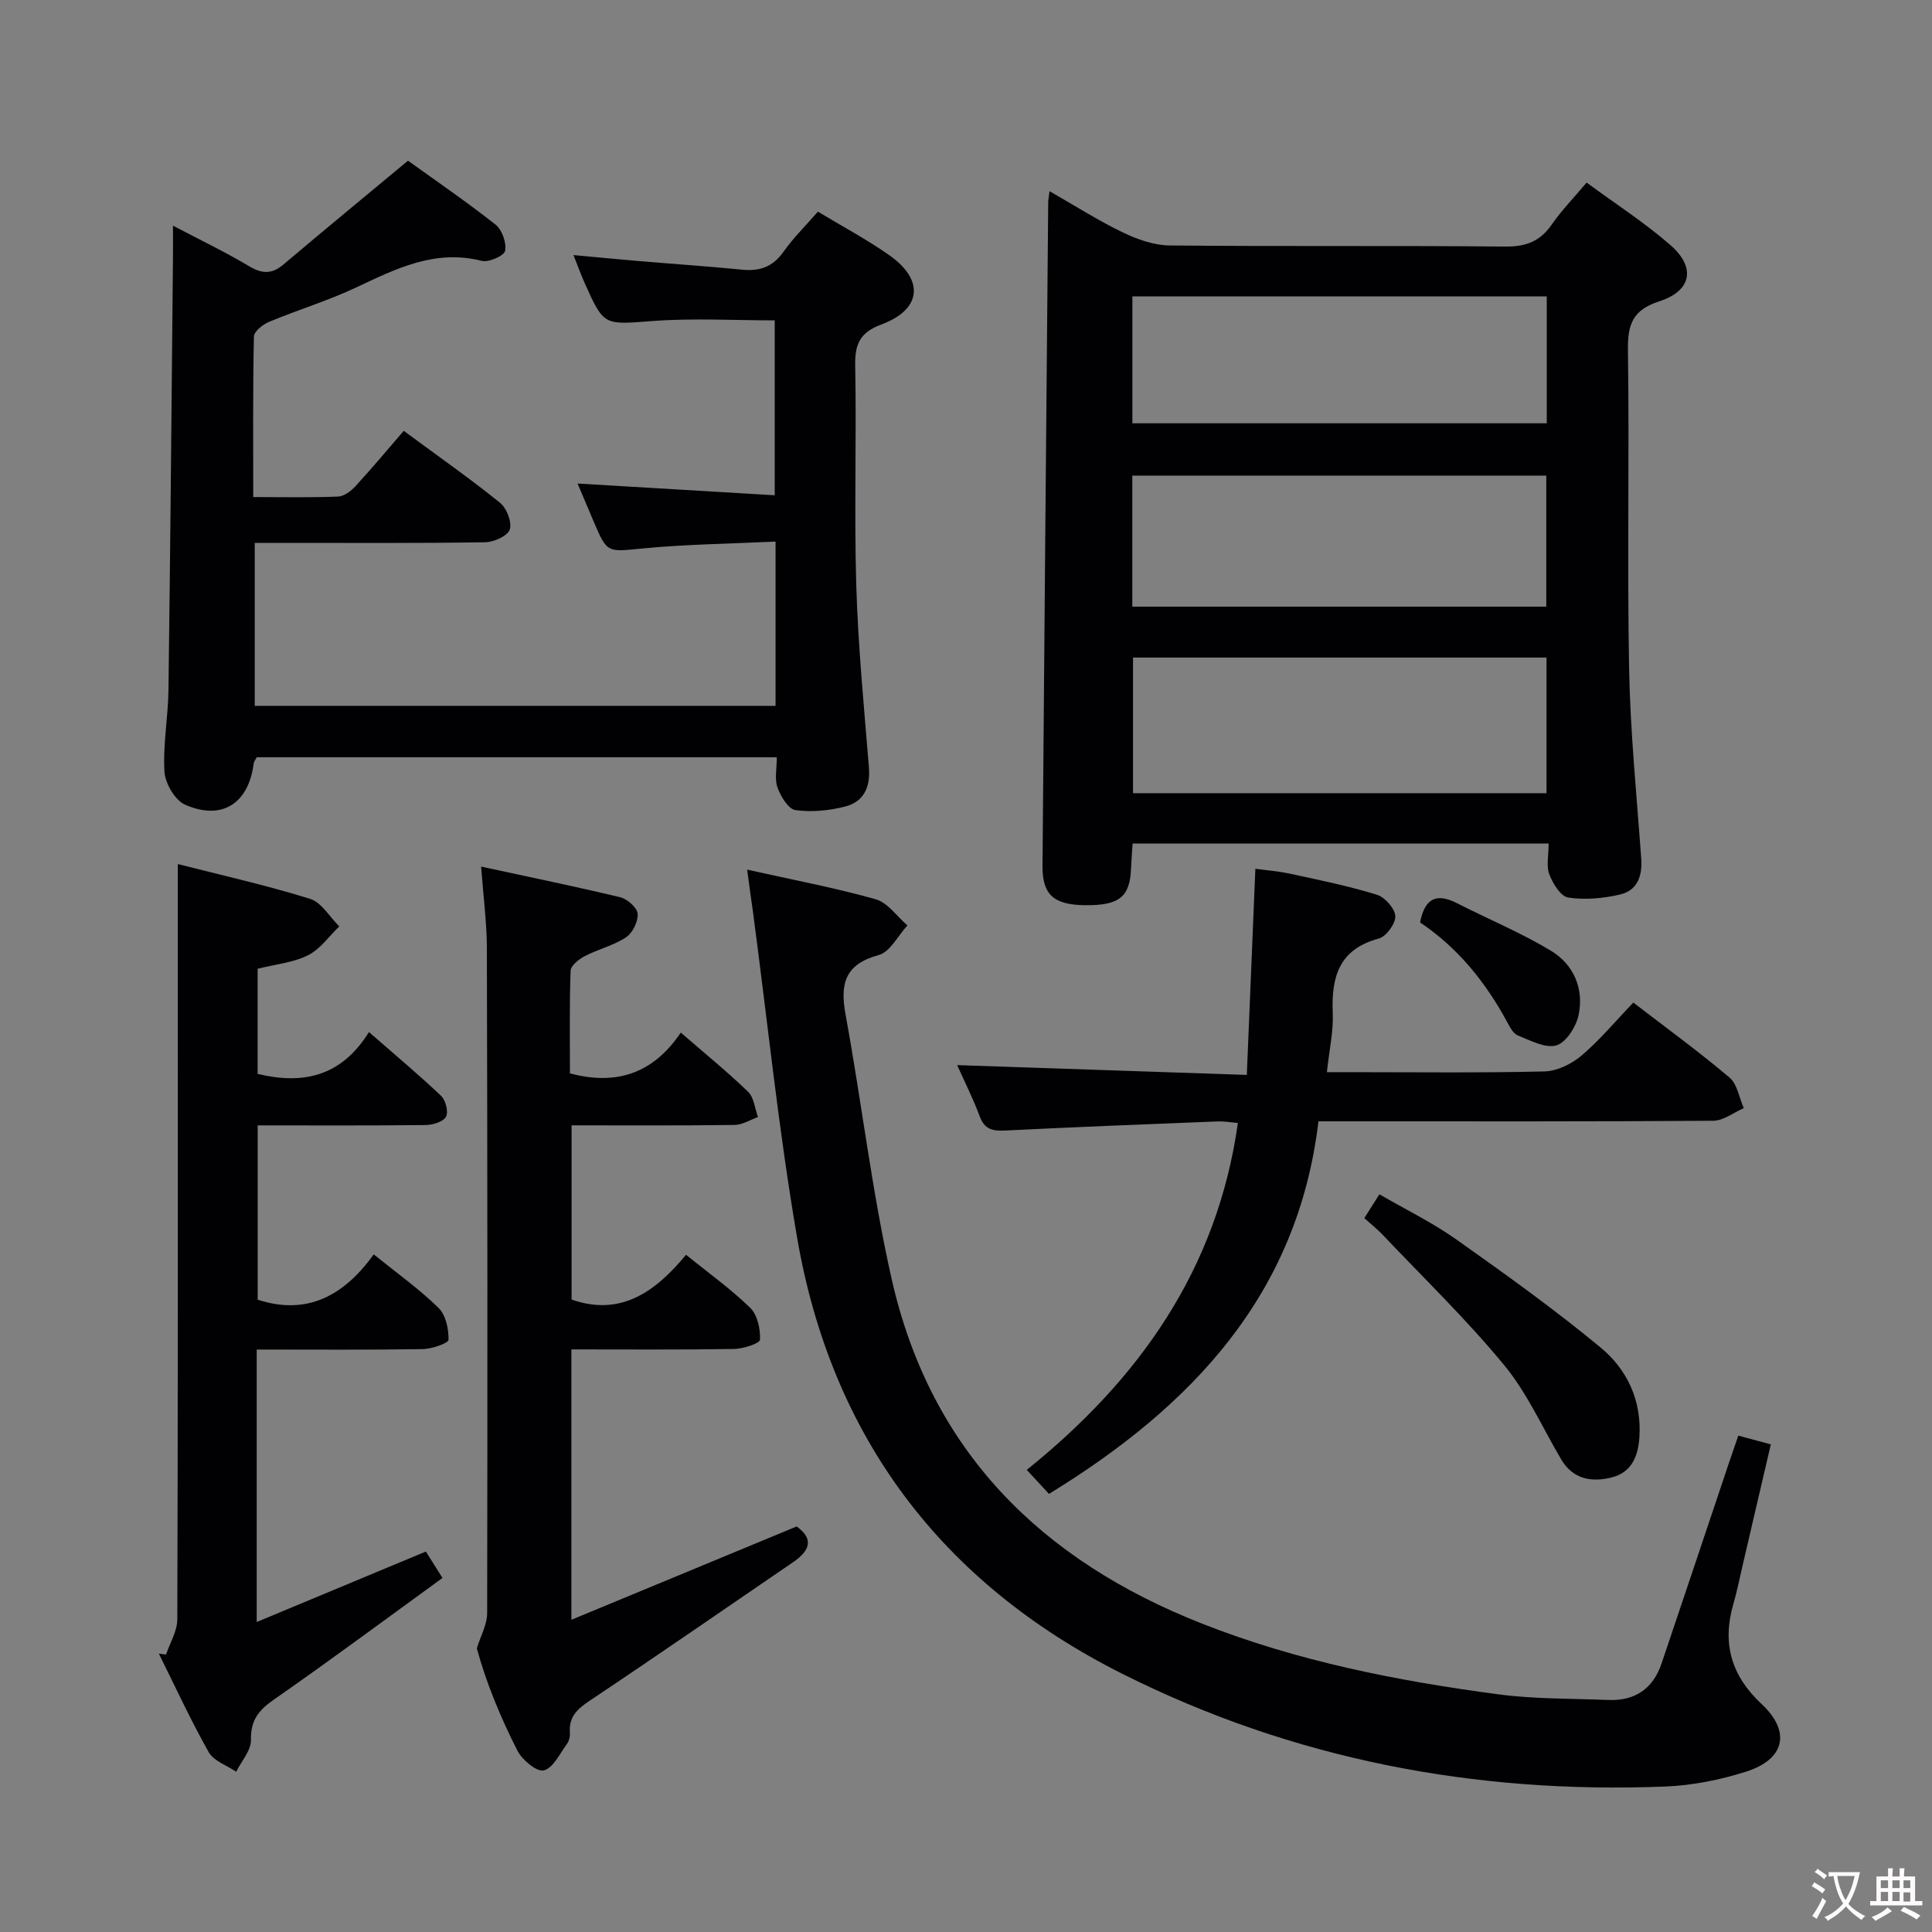 <svg enable-background="new 0 0 400 400" viewBox="0 0 400 400" xmlns="http://www.w3.org/2000/svg"><rect x="0" y="0" width="400" height="400" fill="#808080" stroke="none"/><g fill="#010103"><path d="m320.63 174.65c-29.15 0-57.42 0-86.14 0-.11 1.8-.25 3.39-.31 4.98-.21 6.08-2.38 7.85-9.55 7.78-6.46-.07-8.83-2.17-8.79-8.09.37-45.81.77-91.61 1.18-137.42 0-.49.11-.99.27-2.32 5.23 2.99 10.04 6.06 15.15 8.53 3.01 1.45 6.48 2.68 9.75 2.71 23.16.23 46.33 0 69.49.23 4.31.04 7.22-1.12 9.63-4.61 1.98-2.86 4.44-5.38 7.18-8.64 5.82 4.29 11.93 8.22 17.35 12.94 5.3 4.62 4.42 9.47-2.28 11.64-5.56 1.8-6.59 4.79-6.51 10.13.31 21.99-.17 44 .24 65.99.25 13.11 1.57 26.2 2.51 39.29.26 3.6-.83 6.57-4.35 7.4-3.47.82-7.27 1.16-10.76.64-1.56-.23-3.19-2.9-3.92-4.8-.66-1.72-.14-3.89-.14-6.38zm-86.05-38.51v28.08h85.61c0-9.57 0-18.76 0-28.08-28.68 0-56.95 0-85.61 0zm-.15-10.54h85.71c0-9.24 0-18.26 0-27.13-28.84 0-57.24 0-85.71 0zm.02-37.96h85.79c0-8.79 0-17.51 0-26.28-28.75 0-57.14 0-85.79 0z"/><path d="m160.57 146.14c0-11.15 0-22.07 0-34.01-9.27.44-18.37.55-27.4 1.41-7.45.71-7.41 1.11-10.26-5.57-1.03-2.42-2.06-4.85-3.33-7.86 13.8.82 27.07 1.61 40.82 2.43 0-12.66 0-24.53 0-36.21-8.41 0-16.86-.49-25.23.13-10.11.75-10.09 1.16-14.13-7.88-.73-1.64-1.34-3.34-2.31-5.77 4.93.45 9.29.88 13.65 1.25 7.11.6 14.24 1.08 21.34 1.78 3.64.36 6.33-.64 8.51-3.74 2-2.83 4.52-5.3 7.11-8.28 4.99 3.02 10.11 5.73 14.81 9.04 7.3 5.14 6.64 11.24-1.67 14.32-4.37 1.62-5.51 4-5.42 8.46.29 15.16-.23 30.33.22 45.48.37 12.6 1.6 25.18 2.62 37.76.33 4.09-1.06 7.12-4.93 8.11-3.3.84-6.94 1.2-10.28.73-1.48-.21-3.06-2.84-3.72-4.68-.63-1.75-.14-3.91-.14-6.26-36.11 0-71.85 0-107.66 0-.23.44-.59.85-.65 1.3-1.04 8.24-6.52 11.87-14.17 8.54-2.1-.91-4.15-4.42-4.3-6.85-.34-5.6.76-11.26.83-16.91.39-29.8.64-59.61.93-89.41.02-1.98 0-3.96 0-6.73 5.64 2.97 10.84 5.45 15.76 8.39 2.68 1.6 4.69 1.69 7.09-.33 8.36-7.07 16.81-14.03 25.81-21.51 5.57 4.01 12.01 8.41 18.12 13.23 1.36 1.07 2.3 3.76 1.99 5.43-.19 1.01-3.4 2.45-4.84 2.08-9.66-2.45-17.7 1.6-25.98 5.5-5.84 2.75-12.08 4.64-18.06 7.13-1.29.54-3.11 1.98-3.13 3.04-.23 10.95-.14 21.9-.14 33.23 6.27 0 11.91.13 17.54-.1 1.26-.05 2.71-1.14 3.64-2.16 3.38-3.68 6.59-7.52 9.98-11.45 7.48 5.52 13.88 10 19.94 14.9 1.38 1.12 2.5 4.02 2.01 5.53-.43 1.33-3.29 2.61-5.09 2.64-13.99.22-27.99.13-41.99.13-1.79 0-3.58 0-5.72 0v33.74z"/><path d="m154.69 180.05c9.57 2.14 18.2 3.76 26.61 6.13 2.5.71 4.4 3.56 6.57 5.42-1.96 2.12-3.58 5.49-5.94 6.13-7.02 1.91-8.04 5.95-6.86 12.36 3.35 18.24 5.47 36.75 9.56 54.81 8.04 35.49 30.89 58.13 64.25 71.26 19.79 7.79 40.4 11.85 61.32 14.63 7.51 1 15.18.86 22.78 1.17 5.5.23 9.25-2.31 11.02-7.53 4.68-13.82 9.29-27.67 13.94-41.5.58-1.72 1.18-3.43 1.96-5.7 2.13.57 4.12 1.11 6.73 1.81-1.97 8.45-3.87 16.63-5.78 24.8-.64 2.75-1.19 5.52-1.97 8.23-2.37 8.15-.47 14.84 5.83 20.72 6.17 5.75 4.83 11.5-3.32 14.05-5.33 1.67-11.01 2.82-16.58 3.04-39.38 1.57-77.11-5.61-112.43-23.33-37.4-18.77-60.25-49.02-67.35-90.33-3.85-22.38-6.15-45.02-9.15-67.54-.36-2.42-.68-4.85-1.19-8.63z"/><path d="m99.61 179.42c10.15 2.2 19.52 4.11 28.81 6.35 1.47.36 3.51 2.16 3.6 3.42.12 1.6-1.05 3.97-2.41 4.87-2.57 1.7-5.75 2.45-8.53 3.89-1.22.63-2.9 1.96-2.94 3.02-.26 7.12-.14 14.25-.14 21.26 9.72 2.59 17.28-.04 22.95-8.44 5.03 4.36 9.66 8.12 13.93 12.25 1.22 1.18 1.4 3.45 2.05 5.23-1.61.57-3.22 1.62-4.84 1.64-11.14.15-22.28.08-33.75.08v36.07c10.16 3.55 17.3-1.56 23.7-9.27 4.73 3.84 9.32 7.11 13.3 11 1.49 1.46 2.11 4.39 2.01 6.59-.03.75-3.49 1.88-5.39 1.91-11.13.18-22.26.09-33.66.09v55.98c15.71-6.51 31.06-12.87 46.63-19.32 3.65 2.58 2.73 5.04-.74 7.4-14 9.56-27.94 19.22-42.04 28.63-2.59 1.73-4.41 3.35-4.16 6.65.06.78-.17 1.75-.63 2.37-1.47 2-2.83 4.96-4.77 5.45-1.43.37-4.47-2.15-5.45-4.06-3.54-6.95-6.51-14.18-8.42-21.21.74-2.44 2.13-4.87 2.14-7.31.09-45.99.06-91.97-.06-137.96-.04-5.22-.74-10.46-1.19-16.58z"/><path d="m53.15 279.41v56.41c11.93-4.97 23.33-9.72 35.02-14.59.94 1.49 1.97 3.13 3.44 5.47-11.71 8.5-23.17 17.01-34.87 25.16-3.17 2.2-4.87 4.27-4.78 8.35.05 2.18-1.97 4.41-3.06 6.61-1.94-1.32-4.64-2.21-5.68-4.04-3.75-6.63-6.93-13.58-10.33-20.41.5.06.99.12 1.49.18.81-2.42 2.32-4.84 2.33-7.26.14-43.66.1-87.33.1-130.99 0-8.29 0-16.57 0-25.41 8.89 2.27 18.25 4.37 27.38 7.2 2.38.74 4.05 3.75 6.05 5.71-2.13 2.05-3.95 4.72-6.48 5.98-3.04 1.52-6.67 1.85-10.42 2.79v21.77c9.2 2.21 17.24.7 23.05-8.66 5.35 4.68 10.28 8.79 14.93 13.2.95.91 1.57 3.34 1.02 4.33-.59 1.05-2.74 1.7-4.23 1.72-11.45.13-22.93.07-34.76.07v36.09c10.17 3.31 17.82-.77 24.03-9.38 4.8 3.88 9.41 7.16 13.41 11.07 1.51 1.47 2.12 4.38 2.07 6.61-.02.71-3.47 1.9-5.37 1.93-11.29.18-22.59.09-34.34.09z"/><path d="m198.17 220.52c20.11.68 39.51 1.34 59.97 2.03.6-14.56 1.17-28.25 1.77-42.68 2 .28 4.69.48 7.32 1.05 5.98 1.3 11.99 2.52 17.83 4.32 1.66.51 3.74 2.85 3.82 4.44.08 1.54-1.89 4.23-3.43 4.64-8.28 2.23-9.83 8-9.52 15.46.16 3.77-.72 7.58-1.21 12.2h5.07c13.33 0 26.66.17 39.97-.15 2.61-.06 5.61-1.54 7.66-3.27 3.79-3.21 7-7.09 10.74-10.99 6.92 5.32 13.61 10.19 19.91 15.52 1.62 1.37 2.01 4.19 2.96 6.34-2.1.91-4.2 2.59-6.3 2.61-25.15.18-50.31.12-75.46.12-1.81 0-3.62 0-6.3 0-4.26 35.87-26.2 59-55.79 77.14-1.3-1.41-2.72-2.94-4.6-4.98 23.15-18.62 39.42-41.35 43.71-71.82-1.45-.12-2.86-.37-4.25-.32-14.61.58-29.22 1.15-43.82 1.88-2.59.13-4.35-.13-5.38-2.93-1.36-3.69-3.17-7.23-4.67-10.61z"/><path d="m282.47 252.2c1.04-1.64 1.9-3 3.12-4.93 5.49 3.18 11.01 5.87 15.96 9.37 10.15 7.18 20.28 14.44 29.85 22.36 5.49 4.54 8.52 10.97 8.02 18.57-.27 4.03-1.66 7.31-5.79 8.33-4.12 1.02-7.97.37-10.41-3.76-3.88-6.58-7.04-13.75-11.85-19.57-7.81-9.46-16.68-18.03-25.13-26.95-1.11-1.16-2.4-2.18-3.77-3.42z"/><path d="m294.01 190.98c1.05-5.39 3.74-5.98 7.69-3.96 6.46 3.29 13.21 6.09 19.4 9.82 4.71 2.84 6.88 7.85 5.73 13.33-.51 2.4-2.56 5.65-4.59 6.26-2.27.68-5.37-1.02-7.97-2.04-.93-.36-1.62-1.66-2.16-2.66-4.47-8.3-10.22-15.47-18.1-20.75z"/></g><path d="m377.9 391.2c-.2.3-.4.5-.6.8-.7-.6-1.4-1-2.2-1.5.2-.3.4-.5.5-.8.6.4 1.4.8 2.3 1.5zm-1.8 6.1c-.2-.2-.5-.4-.9-.6.4-.6.8-1.2 1.2-1.9s.7-1.3.9-1.9c.3.3.5.5.8.7-.7 1.3-1.4 2.6-2 3.7zm2.2-9c-.3.3-.5.5-.6.8-.6-.6-1.3-1.1-2-1.5.3-.3.5-.5.6-.7.6.5 1.3.9 2 1.4zm.3.2v-.9h2 4.5c-.3 1.3-.6 2.5-1 3.6s-.9 2.1-1.4 3c.4.5 1 1 1.6 1.4s1.2.8 1.9 1.1c-.3.2-.5.4-.8.8-.4-.3-1-.7-1.6-1.2s-1.2-1.1-1.6-1.6c-.5.6-1.1 1.1-1.7 1.6s-1.4.9-2.1 1.4c-.1-.3-.3-.5-.7-.8.6-.2 1.2-.5 1.9-1s1.4-1.1 2-1.8c-.5-.8-.9-1.6-1.2-2.5s-.6-2-.8-3.2c-.4.1-.7.1-1 .1zm2.5 2.7c.3 1 .7 1.7 1 2.2.3-.5.6-1.1 1-2s.6-1.9.9-3h-3.2-.4c.1.9.3 1.8.7 2.8z" fill="#fcfafa"/><path d="m396.5 388.5v1.5 3.6h1.5v.9c-.4 0-1 0-1.7 0h-7.9c-.5 0-.9 0-1.2 0v-.9h1.3v-3.5c0-.7 0-1.2 0-1.6h2.4c0-.8 0-1.4 0-1.7h1c0 .3-.1.8-.1 1.7h1.5c0-.8 0-1.4 0-1.7h1c0 .3-.1.9-.1 1.7zm-8.2 9.2c-.2-.3-.5-.5-.8-.8.8-.3 1.4-.6 1.9-.9s1-.7 1.4-1.1c.3.3.6.5.9.8-1.6 1-2.8 1.6-3.4 2zm2.6-6.8v-1.6h-1.5v1.6zm0 2.7v-1.9h-1.5v1.9zm2.4-2.7v-1.6h-1.5v1.6zm0 2.7v-1.9h-1.5v1.9zm.2 2 .7-.8c.4.2.9.5 1.6.8s1.3.7 1.8 1c-.3.3-.5.5-.8.8-.4-.3-1.5-1-3.3-1.8zm2-4.7v-1.6h-1.4v1.6zm0 2.8v-1.9h-1.4v1.9z" fill="#fcfafa"/></svg>